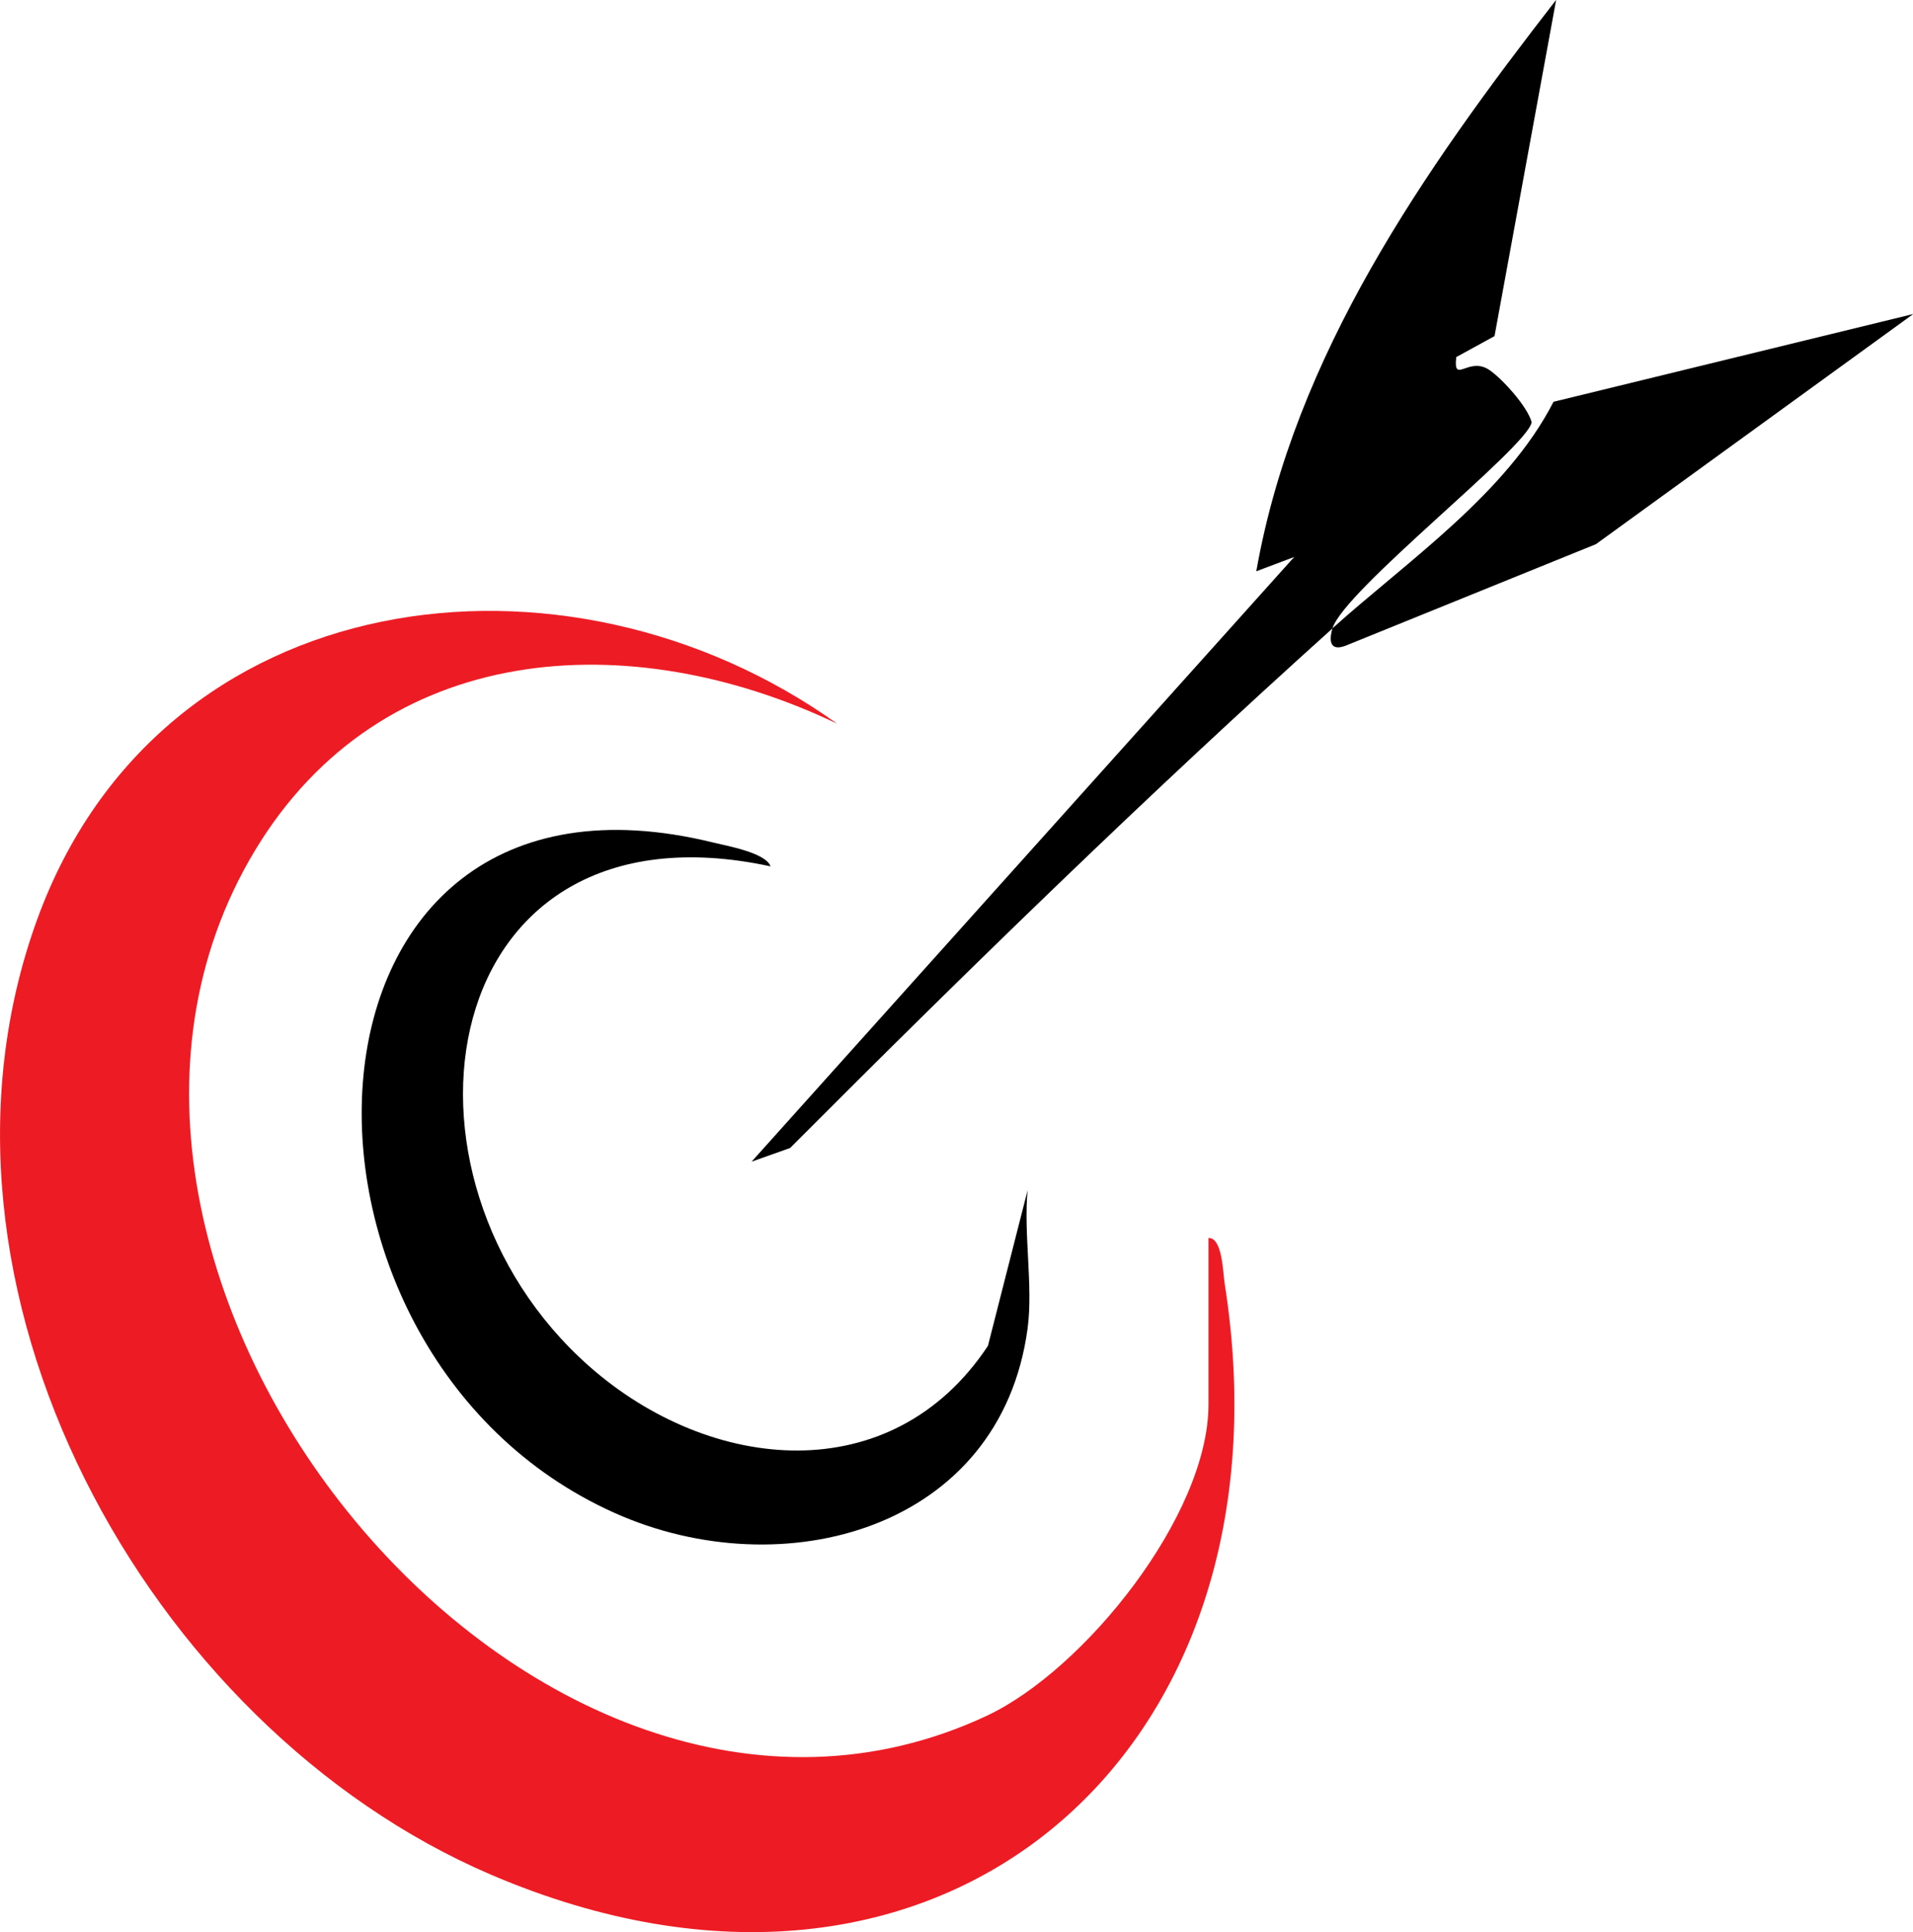 <?xml version="1.0" encoding="UTF-8"?>
<svg id="Layer_2" data-name="Layer 2" xmlns="http://www.w3.org/2000/svg" viewBox="0 0 152.41 153.88">
  <defs>
    <style>
      .cls-1 {
        fill: #ed1c24;
      }
    </style>
  </defs>
  <g id="Layer_14" data-name="Layer 14">
    <g>
      <path class="cls-1" d="M96.28,98.6c1.11-.05,1.15,2.73,1.29,3.63,5.9,37.38-22.69,62.39-58.45,47.08C11.65,137.54-7.68,102.38,2.98,73.18c9.83-26.91,42.04-31.02,63.72-15.54-16.5-7.89-36.28-6.69-46.4,10.12C.09,101.34,42.43,153.57,78.6,136.66c7.8-3.65,17.68-15.98,17.68-24.79v-13.27Z"/>
      <path d="M81.87,105.8c-2.16,16.06-19.54,20.68-32.9,14.7-28.87-12.92-27.14-62.02,7.88-53.39,1.11.27,4.16.81,4.54,1.89-26.86-5.77-31.59,24.73-14.42,39.84,9.63,8.48,24.08,9.9,31.74-1.65l3.16-12.39c-.33,3.48.45,7.63,0,11Z"/>
      <path d="M106.15,50.06c-14.57,13.09-29.16,27.29-43.2,41.37l-3.07,1.09,43.23-48.16-3.02,1.14c3.04-17.22,13.36-31.96,23.89-45.51l-4.91,26.78-3.05,1.67c-.25,2.24.98-.11,2.66,1.04,1,.69,3,2.87,3.35,4.15-.35,2.01-14.89,13.32-15.87,16.41,5.9-5.31,13.85-10.7,17.61-18.04l28.66-6.99-25.28,18.33-19.98,8.1c-1.41.51-1.21-.75-1.01-1.4Z"/>
    </g>
  </g>
</svg>